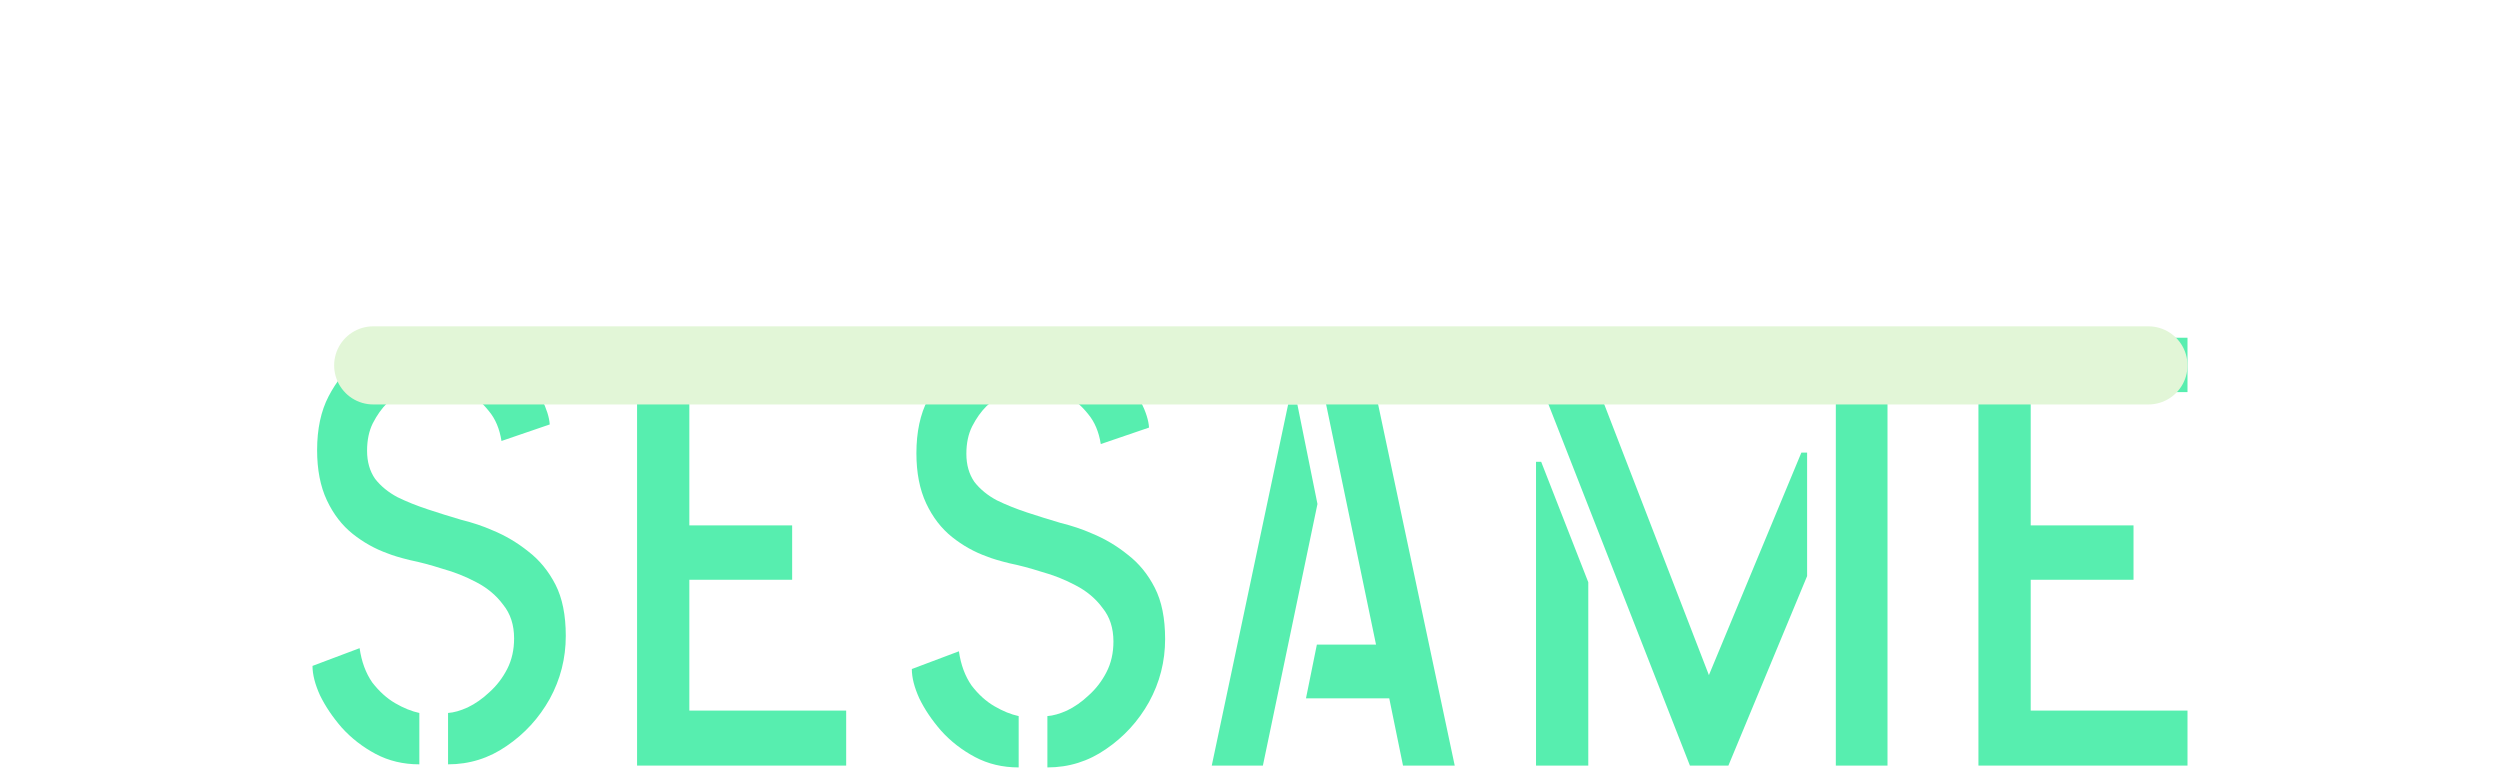 <svg width="64" height="20" viewBox="0 0 64 20" fill="none" xmlns="http://www.w3.org/2000/svg">
<path d="M16.309 19.599V8.646H21.662V10.038H17.647V13.45H20.279V14.842H17.647V18.191H21.662V19.599H16.309Z" fill="#57EEAF"/>
<path d="M26.813 19.646V18.332C26.96 18.321 27.127 18.274 27.313 18.191C27.509 18.097 27.695 17.967 27.871 17.8C28.058 17.633 28.21 17.434 28.327 17.205C28.445 16.976 28.504 16.715 28.504 16.423C28.504 16.078 28.411 15.791 28.224 15.562C28.048 15.322 27.817 15.129 27.533 14.983C27.259 14.837 26.97 14.722 26.666 14.639C26.372 14.545 26.097 14.472 25.842 14.42C25.587 14.357 25.396 14.3 25.269 14.248C24.945 14.133 24.646 13.966 24.372 13.747C24.098 13.528 23.877 13.241 23.71 12.886C23.544 12.531 23.46 12.104 23.46 11.603C23.46 11.061 23.558 10.601 23.754 10.226C23.95 9.85 24.191 9.548 24.475 9.318C24.759 9.089 25.048 8.922 25.342 8.818C25.637 8.703 25.881 8.646 26.078 8.646V9.976C25.98 9.986 25.852 10.028 25.695 10.101C25.548 10.163 25.401 10.262 25.254 10.398C25.117 10.534 24.994 10.706 24.887 10.915C24.788 11.113 24.739 11.347 24.739 11.619C24.739 11.9 24.808 12.14 24.945 12.338C25.092 12.526 25.284 12.683 25.519 12.808C25.754 12.923 26.014 13.027 26.298 13.121C26.582 13.215 26.867 13.303 27.151 13.387C27.445 13.46 27.71 13.549 27.945 13.653C28.278 13.789 28.587 13.971 28.871 14.201C29.156 14.42 29.386 14.701 29.562 15.046C29.739 15.39 29.827 15.828 29.827 16.36C29.827 16.934 29.69 17.471 29.415 17.972C29.141 18.462 28.773 18.864 28.313 19.177C27.862 19.49 27.362 19.646 26.813 19.646ZM26.078 19.646C25.666 19.646 25.293 19.557 24.96 19.38C24.627 19.203 24.338 18.979 24.093 18.707C23.857 18.436 23.671 18.16 23.534 17.878C23.406 17.596 23.343 17.346 23.343 17.127L24.548 16.673C24.597 17.017 24.705 17.309 24.872 17.549C25.048 17.779 25.244 17.956 25.46 18.081C25.676 18.206 25.881 18.29 26.078 18.332V19.646ZM28.18 11.368C28.131 11.055 28.023 10.8 27.857 10.601C27.7 10.403 27.528 10.252 27.342 10.148C27.156 10.043 26.979 9.986 26.813 9.976V8.646C27.205 8.646 27.558 8.729 27.871 8.896C28.195 9.063 28.465 9.271 28.68 9.522C28.906 9.772 29.082 10.028 29.209 10.289C29.337 10.549 29.405 10.768 29.415 10.946L28.18 11.368Z" fill="#57EEAF"/>
<path d="M35.917 19.599L35.565 17.878H33.433L33.712 16.501H35.226L33.594 8.646H34.918L37.241 19.599H35.917ZM31.021 19.599L32.977 10.351H33.212L33.727 12.902L32.33 19.599H31.021Z" fill="#57EEAF"/>
<path d="M43.262 19.599L39.322 9.537V8.646H40.41L43.748 17.283L46.115 11.587H46.262V14.748L44.247 19.599H43.262ZM39.322 19.599V11.822H39.454L40.66 14.905V19.599H39.322ZM46.997 19.599V8.646H48.32V19.599H46.997Z" fill="#57EEAF"/>
<path d="M50.648 19.599V8.646H56V10.038H51.986V13.45H54.618V14.842H51.986V18.191H56V19.599H50.648Z" fill="#57EEAF"/>
<path d="M11.47 19.567V18.252C11.617 18.242 11.784 18.195 11.97 18.111C12.166 18.017 12.352 17.887 12.529 17.72C12.715 17.553 12.867 17.355 12.985 17.125C13.102 16.896 13.161 16.635 13.161 16.343C13.161 15.999 13.068 15.712 12.882 15.482C12.705 15.242 12.475 15.05 12.191 14.903C11.916 14.757 11.627 14.643 11.323 14.559C11.029 14.465 10.755 14.392 10.5 14.34C10.245 14.278 10.054 14.22 9.926 14.168C9.603 14.053 9.304 13.886 9.029 13.667C8.755 13.448 8.534 13.161 8.368 12.807C8.201 12.452 8.118 12.024 8.118 11.524C8.118 10.981 8.216 10.522 8.412 10.146C8.608 9.771 8.848 9.468 9.132 9.239C9.416 9.009 9.706 8.842 10 8.738C10.294 8.623 10.539 8.566 10.735 8.566V9.896C10.637 9.907 10.509 9.948 10.353 10.021C10.206 10.084 10.059 10.183 9.911 10.319C9.774 10.454 9.652 10.626 9.544 10.835C9.446 11.033 9.397 11.268 9.397 11.539C9.397 11.821 9.465 12.061 9.603 12.259C9.75 12.447 9.941 12.603 10.176 12.728C10.411 12.843 10.671 12.947 10.956 13.041C11.24 13.135 11.524 13.224 11.808 13.307C12.102 13.38 12.367 13.469 12.602 13.573C12.936 13.709 13.244 13.892 13.529 14.121C13.813 14.34 14.043 14.622 14.22 14.966C14.396 15.31 14.484 15.748 14.484 16.28C14.484 16.854 14.347 17.392 14.073 17.892C13.798 18.383 13.431 18.784 12.97 19.097C12.519 19.41 12.019 19.567 11.47 19.567ZM10.735 19.567C10.323 19.567 9.951 19.478 9.617 19.301C9.284 19.123 8.995 18.899 8.75 18.628C8.515 18.357 8.328 18.08 8.191 17.798C8.064 17.517 8 17.266 8 17.047L9.206 16.593C9.255 16.938 9.363 17.23 9.529 17.47C9.706 17.699 9.902 17.877 10.117 18.002C10.333 18.127 10.539 18.21 10.735 18.252V19.567ZM12.838 11.289C12.789 10.976 12.681 10.72 12.514 10.522C12.357 10.324 12.186 10.173 11.999 10.068C11.813 9.964 11.637 9.907 11.47 9.896V8.566C11.862 8.566 12.215 8.649 12.529 8.816C12.852 8.983 13.122 9.192 13.338 9.442C13.563 9.693 13.739 9.948 13.867 10.209C13.994 10.47 14.063 10.689 14.073 10.866L12.838 11.289Z" fill="#57EEAF"/>
<g filter="url(#filter0_d_38_409)">
<line x1="9.554" y1="5.354" x2="55" y2="5.354" stroke="#E2F6D7" stroke-width="2" stroke-linecap="round"/>
</g>
<defs>
<filter id="filter0_d_38_409" x="0.554" y="0.354" width="63.446" height="18" filterUnits="userSpaceOnUse" color-interpolation-filters="sRGB">
<feFlood flood-opacity="0" result="BackgroundImageFix"/>
<feColorMatrix in="SourceAlpha" type="matrix" values="0 0 0 0 0 0 0 0 0 0 0 0 0 0 0 0 0 0 127 0" result="hardAlpha"/>
<feOffset dy="4"/>
<feGaussianBlur stdDeviation="4"/>
<feColorMatrix type="matrix" values="0 0 0 0 0.996 0 0 0 0 0.996 0 0 0 0 0.996 0 0 0 0.15 0"/>
<feBlend mode="normal" in2="BackgroundImageFix" result="effect1_dropShadow_38_409"/>
<feBlend mode="normal" in="SourceGraphic" in2="effect1_dropShadow_38_409" result="shape"/>
</filter>
</defs>
</svg>
